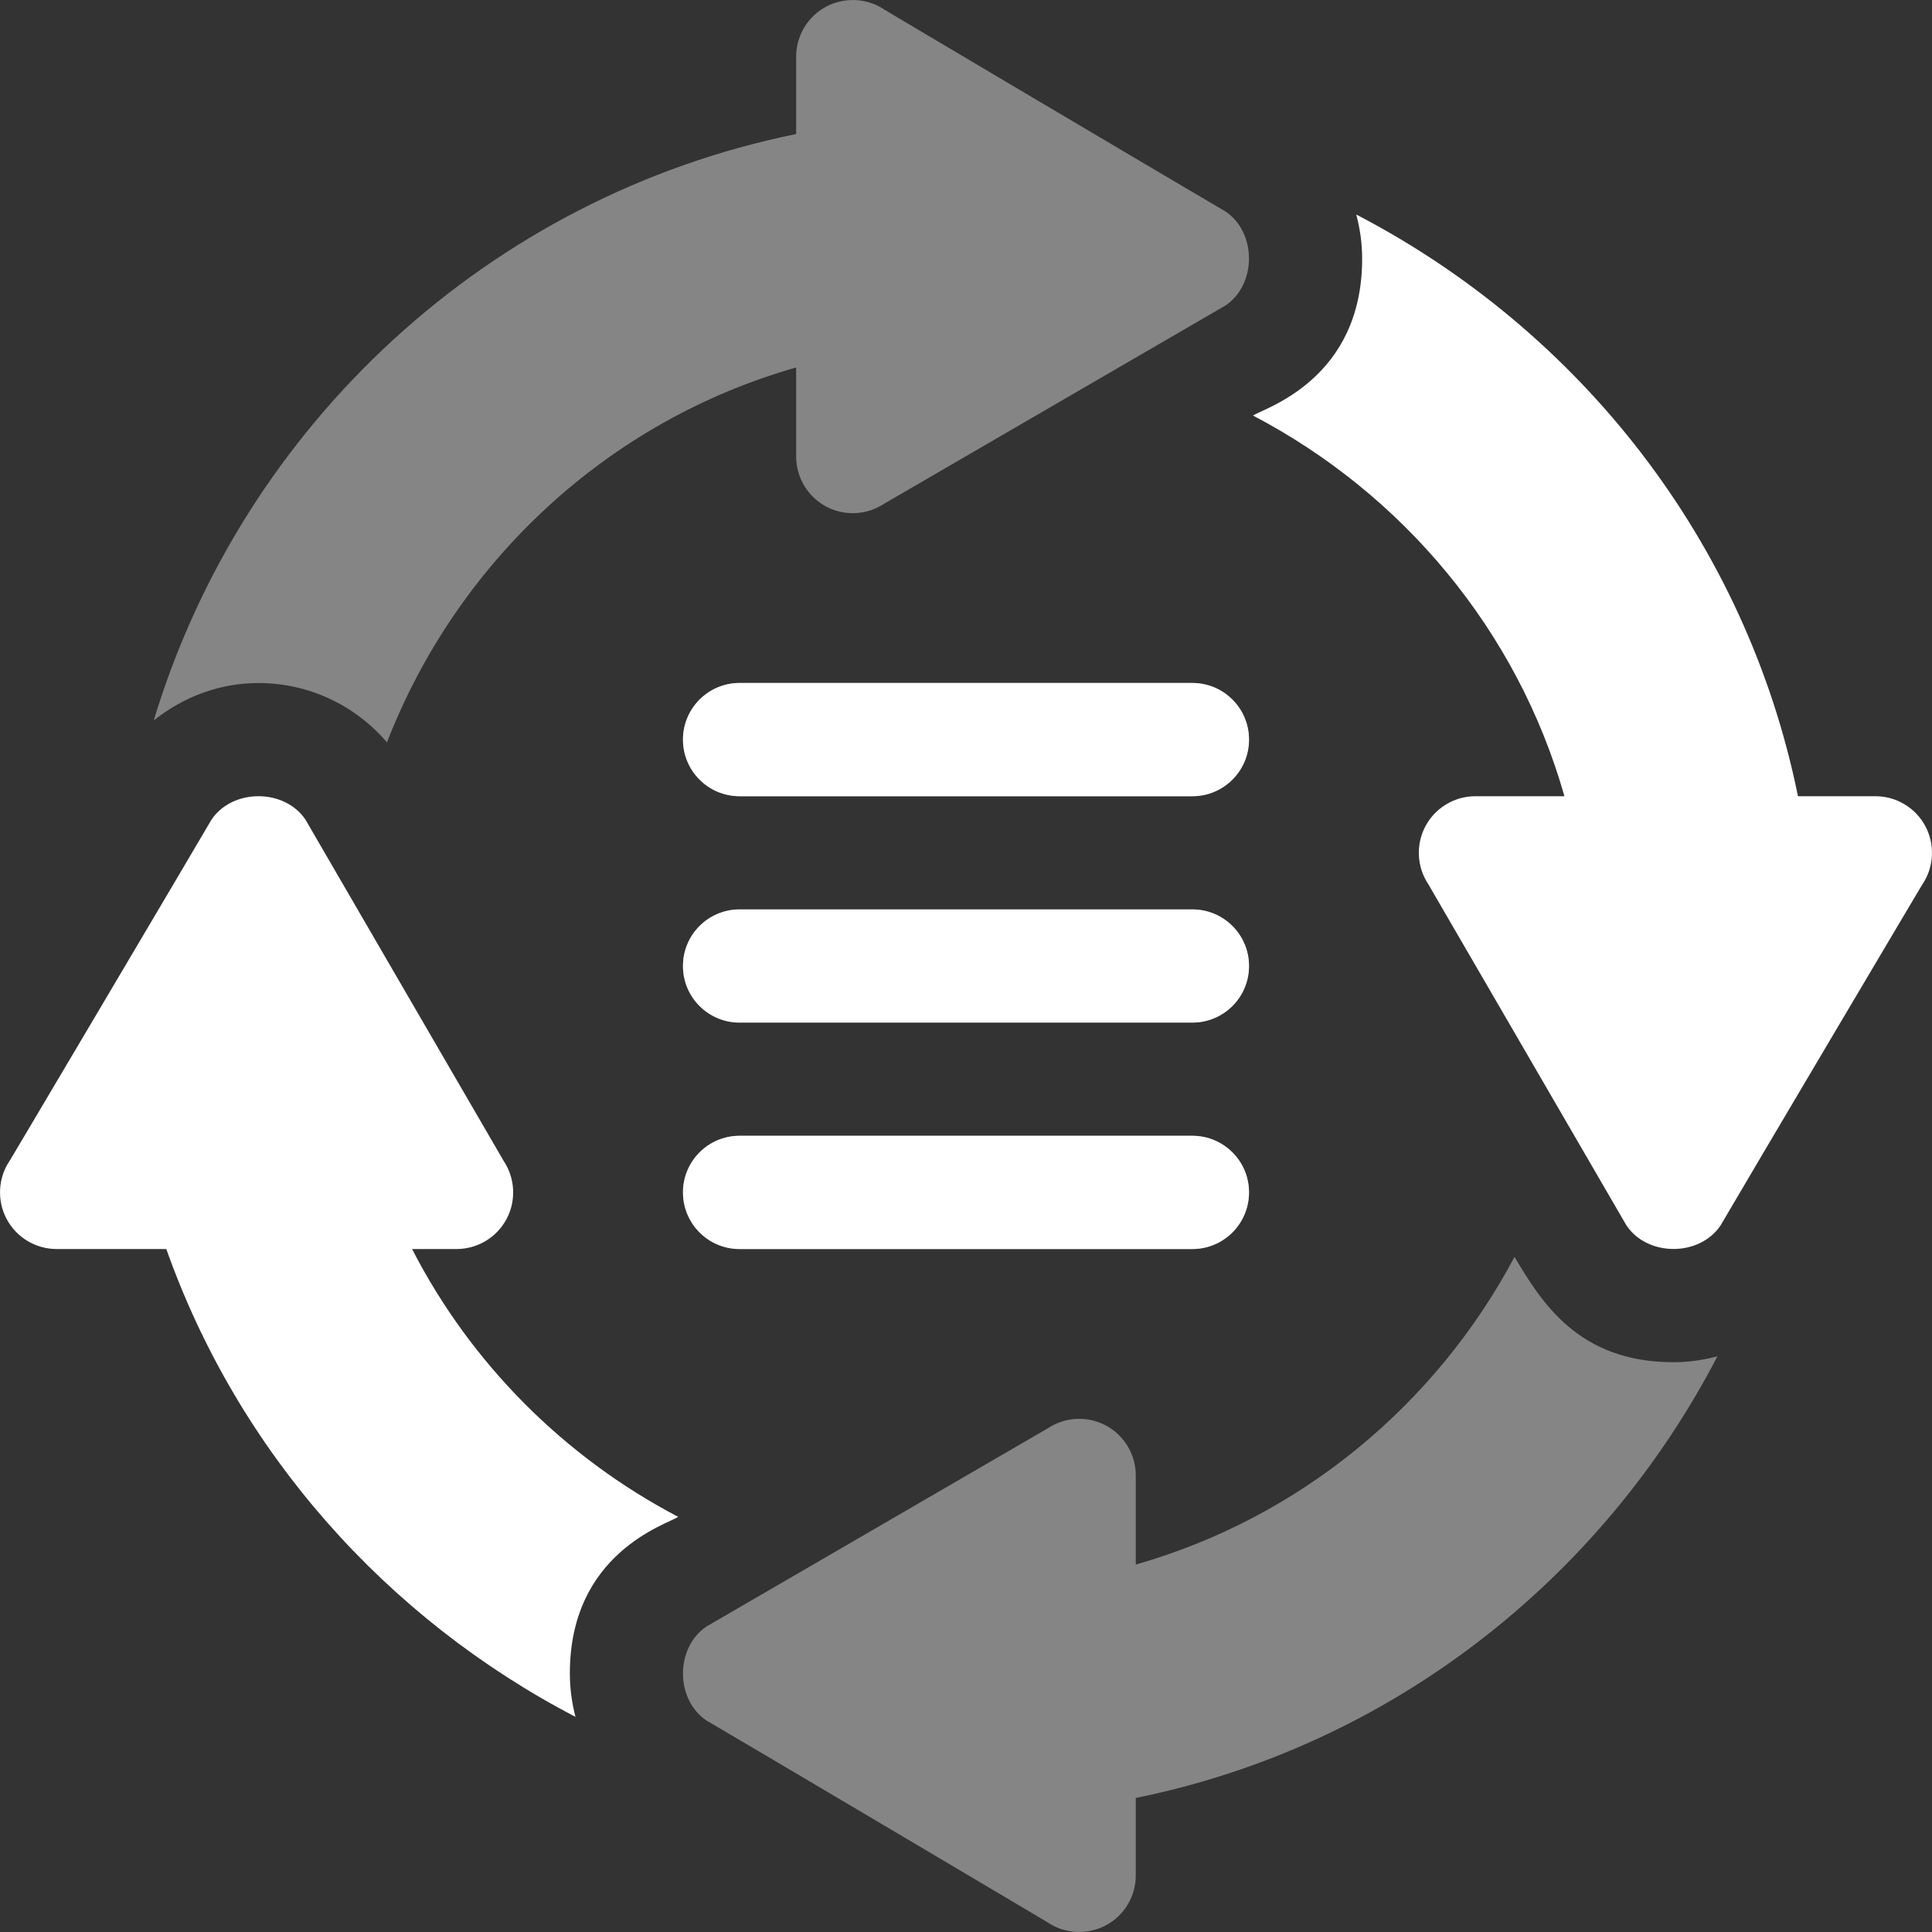 <svg width="24" height="24" viewBox="0 0 24 24" fill="none" xmlns="http://www.w3.org/2000/svg">
<rect x="0" y="0" width="24" height="24" fill="#333333" stroke="none"/>
<g clip-path="url(#clip0_483_3864)">
<path opacity="0.4" d="M9.187 9.891H14.812C15.201 9.891 15.515 9.576 15.515 9.187C15.515 8.799 15.201 8.484 14.812 8.484H9.187C8.799 8.484 8.484 8.799 8.484 9.187C8.484 9.576 8.799 9.891 9.187 9.891ZM9.187 12.703H14.812C15.201 12.703 15.515 12.389 15.515 12C15.515 11.611 15.201 11.297 14.812 11.297H9.187C8.799 11.297 8.484 11.611 8.484 12C8.484 12.389 8.799 12.703 9.187 12.703ZM9.187 15.516H14.812C15.201 15.516 15.515 15.201 15.515 14.812C15.515 14.424 15.201 14.109 14.812 14.109H9.187C8.799 14.109 8.484 14.424 8.484 14.812C8.484 15.201 8.799 15.516 9.187 15.516ZM10.984 0.118C10.878 0.047 10.755 0.007 10.628 0.001C10.501 -0.005 10.374 0.023 10.262 0.083C10.15 0.143 10.056 0.232 9.99 0.342C9.925 0.451 9.89 0.576 9.89 0.703V1.665C6.079 2.439 3.021 5.272 1.91 8.949C2.286 8.652 2.732 8.485 3.211 8.485C3.841 8.485 4.415 8.764 4.807 9.222C5.678 6.977 7.551 5.23 9.89 4.565V5.672C9.89 5.799 9.925 5.924 9.99 6.033C10.056 6.143 10.15 6.232 10.262 6.292C10.374 6.352 10.501 6.38 10.628 6.374C10.755 6.368 10.878 6.327 10.984 6.257C11.126 6.174 15.497 3.636 15.222 3.796C15.613 3.535 15.613 2.887 15.222 2.626C14.761 2.358 10.825 0.026 10.984 0.118ZM14.109 18.328C14.109 18.201 14.075 18.076 14.009 17.967C13.944 17.857 13.85 17.768 13.738 17.708C13.625 17.648 13.499 17.62 13.372 17.626C13.245 17.632 13.122 17.673 13.016 17.743C12.874 17.826 8.502 20.364 8.778 20.204C8.386 20.465 8.386 21.113 8.778 21.374C9.239 21.642 13.175 23.974 13.016 23.882C13.122 23.953 13.245 23.993 13.372 23.999C13.499 24.005 13.625 23.977 13.738 23.917C13.85 23.857 13.944 23.768 14.009 23.659C14.075 23.549 14.109 23.424 14.109 23.297V22.335C17.268 21.694 19.891 19.628 21.334 16.849C21.158 16.895 20.976 16.922 20.789 16.922C19.595 16.922 19.142 16.161 18.814 15.614C17.836 17.451 16.15 18.855 14.109 19.435V18.328Z" fill="white"/>
<path d="M9.187 9.891H14.812C15.201 9.891 15.516 9.576 15.516 9.188C15.516 8.799 15.201 8.484 14.812 8.484H9.187C8.799 8.484 8.484 8.799 8.484 9.188C8.484 9.576 8.799 9.891 9.187 9.891ZM9.187 12.703H14.812C15.201 12.703 15.516 12.389 15.516 12C15.516 11.611 15.201 11.297 14.812 11.297H9.187C8.799 11.297 8.484 11.611 8.484 12C8.484 12.389 8.799 12.703 9.187 12.703ZM9.187 15.516H14.812C15.201 15.516 15.516 15.201 15.516 14.812C15.516 14.424 15.201 14.109 14.812 14.109H9.187C8.799 14.109 8.484 14.424 8.484 14.812C8.484 15.201 8.799 15.516 9.187 15.516ZM15.565 5.162C17.426 6.136 18.849 7.832 19.434 9.891H18.328C18.201 9.891 18.076 9.925 17.967 9.991C17.857 10.056 17.768 10.15 17.708 10.262C17.648 10.374 17.62 10.501 17.626 10.628C17.632 10.755 17.672 10.878 17.743 10.984C17.826 11.126 20.364 15.498 20.204 15.222C20.465 15.613 21.113 15.613 21.374 15.222C21.642 14.761 23.974 10.825 23.882 10.984C23.953 10.878 23.993 10.755 23.999 10.628C24.005 10.501 23.977 10.374 23.917 10.262C23.857 10.15 23.768 10.056 23.658 9.991C23.549 9.925 23.424 9.891 23.297 9.891H22.335C21.694 6.731 19.627 4.109 16.848 2.665C16.895 2.842 16.921 3.024 16.921 3.211C16.923 4.715 15.706 5.069 15.565 5.162ZM0.083 15.144C0.143 15.256 0.232 15.35 0.342 15.416C0.451 15.481 0.576 15.516 0.703 15.516H2.066C2.961 18.043 4.801 20.104 7.149 21.328C7.103 21.152 7.079 20.971 7.079 20.789C7.077 19.291 8.284 18.936 8.425 18.843C7.01 18.102 5.85 16.939 5.119 15.516H5.672C5.799 15.516 5.924 15.481 6.033 15.416C6.143 15.35 6.232 15.256 6.292 15.144C6.352 15.032 6.38 14.905 6.374 14.778C6.368 14.651 6.327 14.528 6.257 14.422C6.174 14.28 3.636 9.909 3.796 10.184C3.535 9.793 2.887 9.793 2.626 10.184C2.441 10.503 -0.034 14.684 0.118 14.422C0.047 14.528 0.007 14.651 0.001 14.778C-0.005 14.905 0.023 15.032 0.083 15.144Z" fill="white"/>
</g>
<defs>
<clipPath id="clip0_483_3864">
<rect width="24" height="24" fill="white"/>
</clipPath>
</defs>
</svg>

